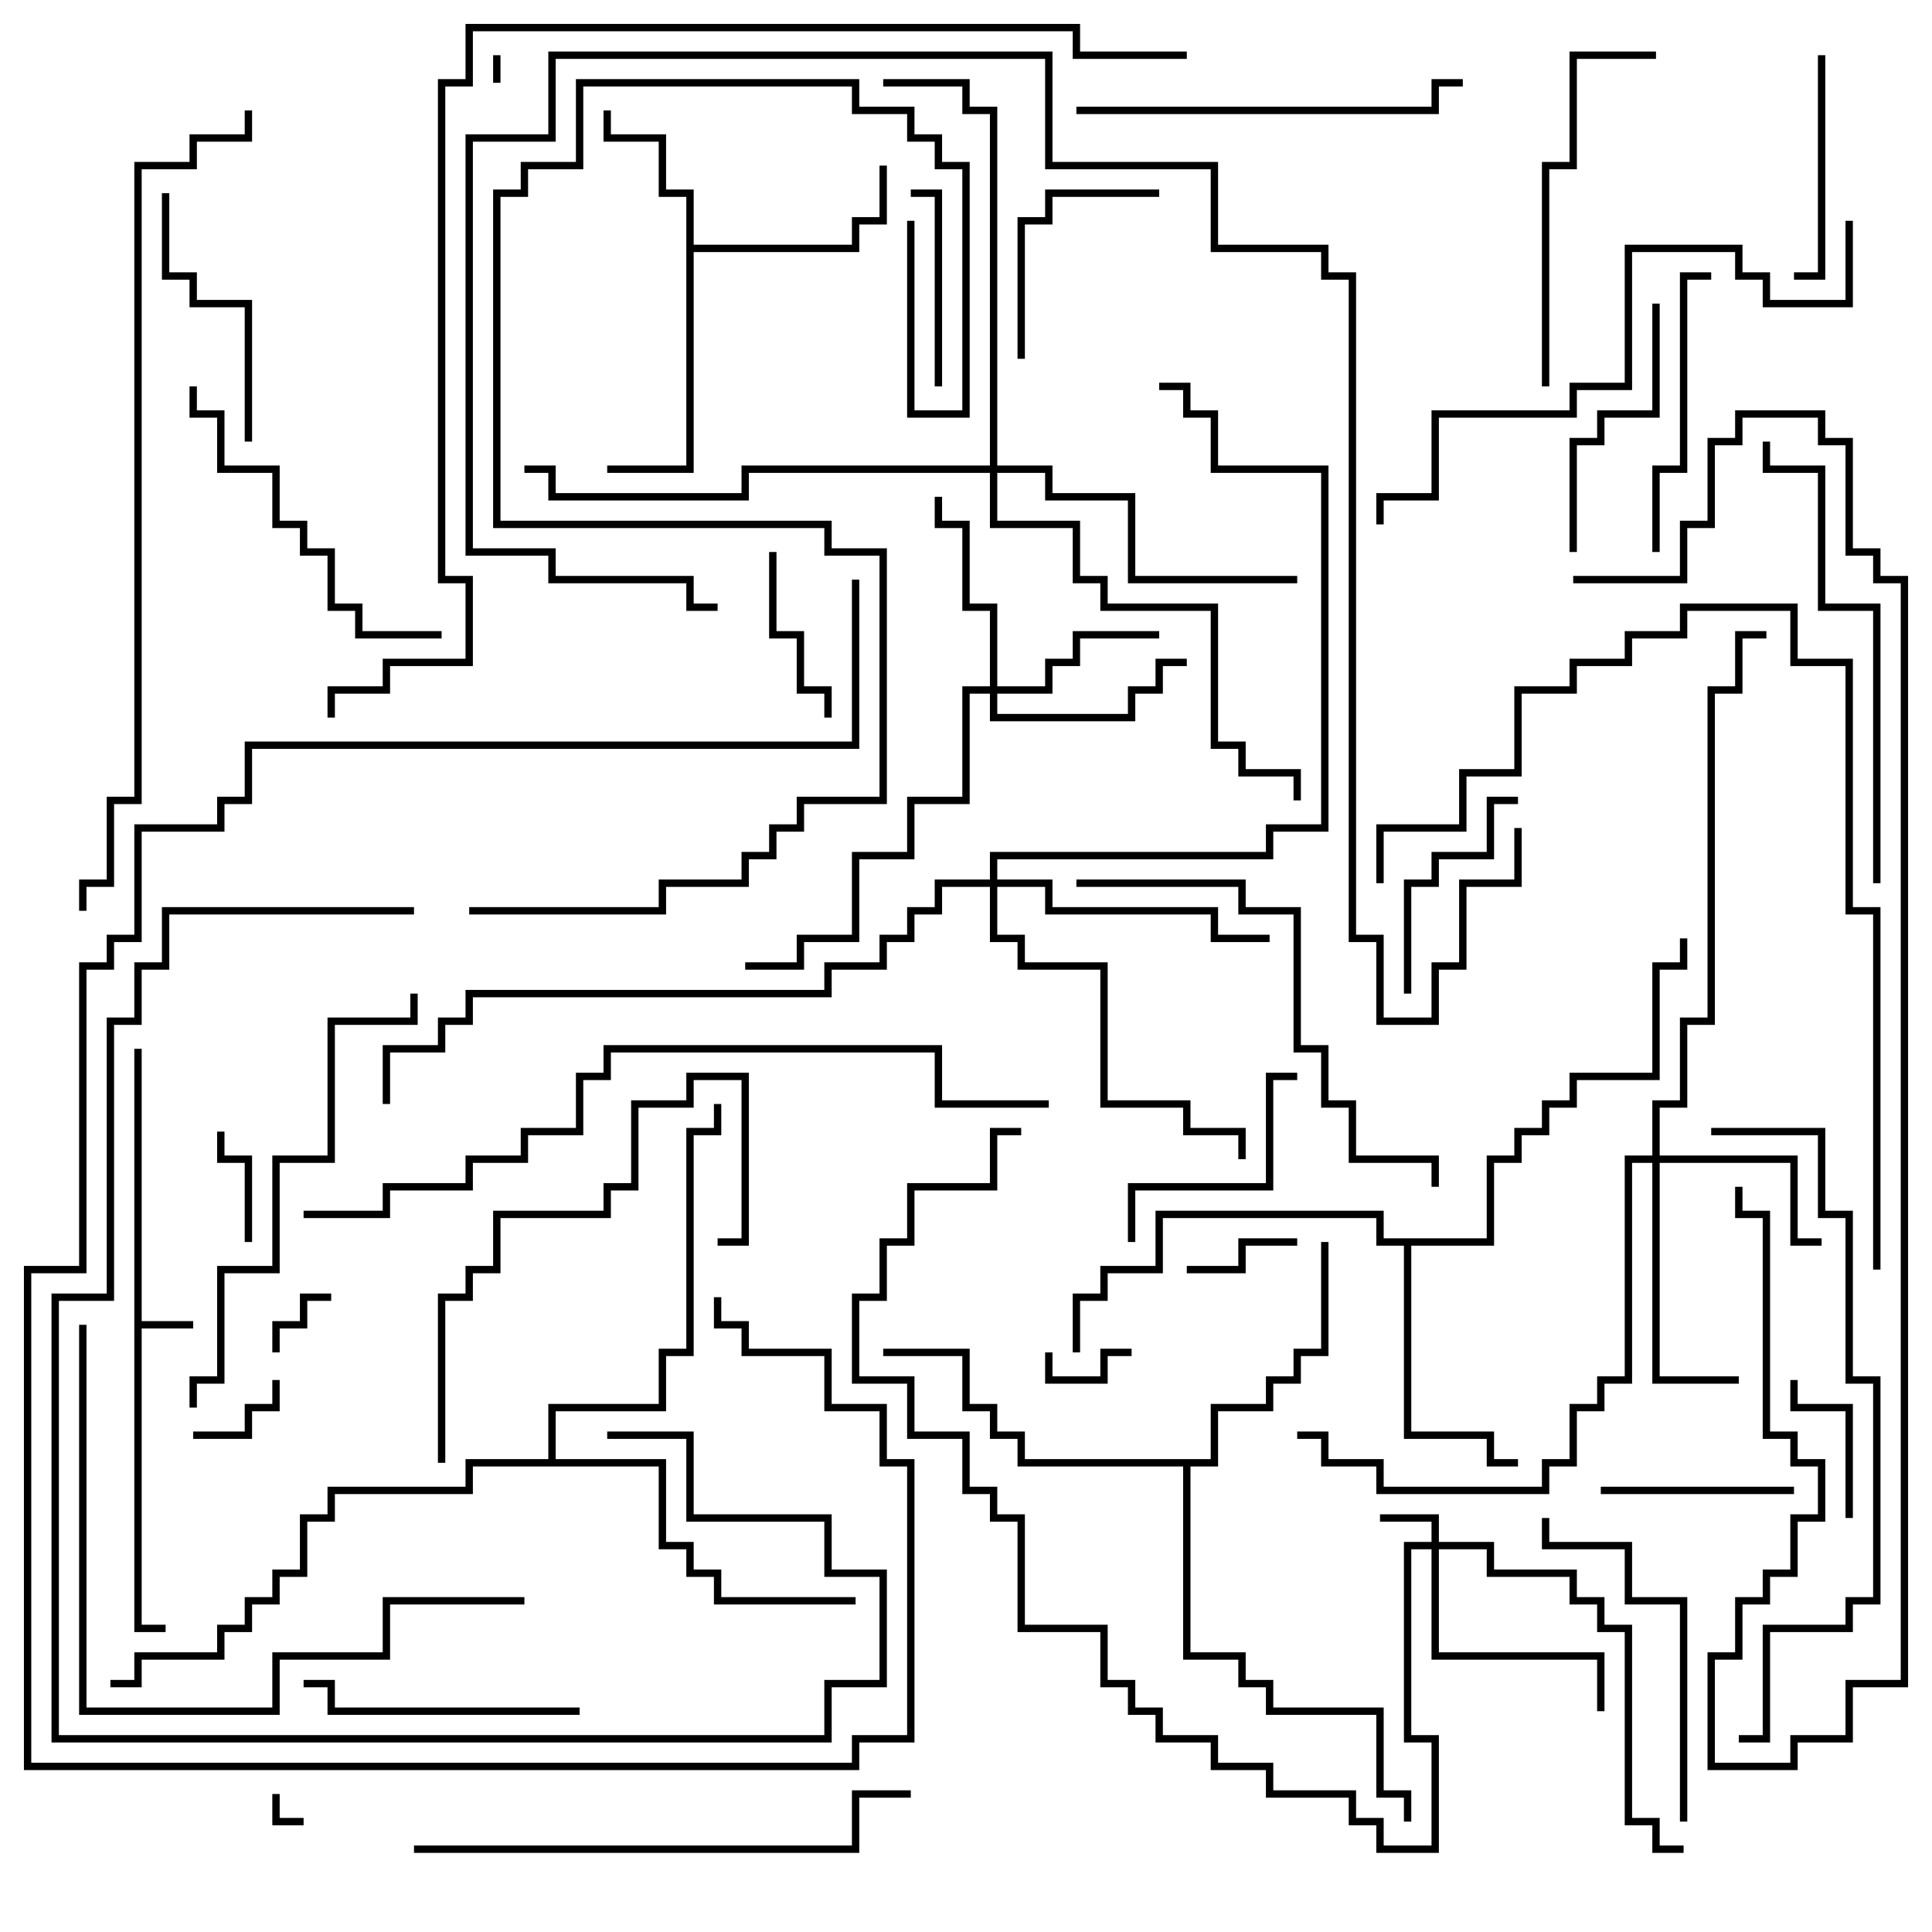 <svg version="1.1" width="105" height="105" xmlns="http://www.w3.org/2000/svg"><path d="M7.3,57L7.7,57L7.7,71.8L10.5,71.8L10.5,72.2L7.7,72.2L7.7,88.3L9,88.3L9,88.7L7.3,88.7z" stroke="none"/><path d="M37.3,10.7L35.8,10.7L35.8,7.7L32.8,7.7L32.8,6L33.2,6L33.2,7.3L36.2,7.3L36.2,10.3L37.7,10.3L37.7,13.3L46.3,13.3L46.3,11.8L47.8,11.8L47.8,9L48.2,9L48.2,12.2L46.7,12.2L46.7,13.7L37.7,13.7L37.7,25.7L33,25.7L33,25.3L37.3,25.3z" stroke="none"/><path d="M80.8,67.3L80.8,62.8L82.3,62.8L82.3,61.3L83.8,61.3L83.8,59.8L85.3,59.8L85.3,58.3L89.8,58.3L89.8,52.3L91.3,52.3L91.3,51L91.7,51L91.7,52.7L90.2,52.7L90.2,58.7L85.7,58.7L85.7,60.2L84.2,60.2L84.2,61.7L82.7,61.7L82.7,63.2L81.2,63.2L81.2,67.7L76.7,67.7L76.7,77.8L81.2,77.8L81.2,79.3L82.5,79.3L82.5,79.7L80.8,79.7L80.8,78.2L76.3,78.2L76.3,67.7L74.8,67.7L74.8,66.2L63.2,66.2L63.2,69.2L60.2,69.2L60.2,70.7L58.7,70.7L58.7,73.5L58.3,73.5L58.3,70.3L59.8,70.3L59.8,68.8L62.8,68.8L62.8,65.8L75.2,65.8L75.2,67.3z" stroke="none"/><path d="M65.8,79.3L65.8,76.3L68.8,76.3L68.8,74.8L70.3,74.8L70.3,73.3L71.8,73.3L71.8,67.5L72.2,67.5L72.2,73.7L70.7,73.7L70.7,75.2L69.2,75.2L69.2,76.7L66.2,76.7L66.2,79.7L64.7,79.7L64.7,89.8L67.7,89.8L67.7,91.3L69.2,91.3L69.2,92.8L75.2,92.8L75.2,97.3L76.7,97.3L76.7,99L76.3,99L76.3,97.7L74.8,97.7L74.8,93.2L68.8,93.2L68.8,91.7L67.3,91.7L67.3,90.2L64.3,90.2L64.3,79.7L55.3,79.7L55.3,78.2L53.8,78.2L53.8,76.7L52.3,76.7L52.3,73.7L48,73.7L48,73.3L52.7,73.3L52.7,76.3L54.2,76.3L54.2,77.8L55.7,77.8L55.7,79.3z" stroke="none"/><path d="M29.8,79.3L29.8,76.3L35.8,76.3L35.8,73.3L37.3,73.3L37.3,61.3L38.8,61.3L38.8,60L39.2,60L39.2,61.7L37.7,61.7L37.7,73.7L36.2,73.7L36.2,76.7L30.2,76.7L30.2,79.3L36.2,79.3L36.2,83.8L37.7,83.8L37.7,85.3L39.2,85.3L39.2,86.8L46.5,86.8L46.5,87.2L38.8,87.2L38.8,85.7L37.3,85.7L37.3,84.2L35.8,84.2L35.8,79.7L25.7,79.7L25.7,81.2L18.2,81.2L18.2,82.7L16.7,82.7L16.7,85.7L15.2,85.7L15.2,87.2L13.7,87.2L13.7,88.7L12.2,88.7L12.2,90.2L7.7,90.2L7.7,91.7L6,91.7L6,91.3L7.3,91.3L7.3,89.8L11.8,89.8L11.8,88.3L13.3,88.3L13.3,86.8L14.8,86.8L14.8,85.3L16.3,85.3L16.3,82.3L17.8,82.3L17.8,80.8L25.3,80.8L25.3,79.3z" stroke="none"/><path d="M77.8,83.8L77.8,82.7L75,82.7L75,82.3L78.2,82.3L78.2,83.8L81.2,83.8L81.2,85.3L85.7,85.3L85.7,86.8L87.2,86.8L87.2,88.3L88.7,88.3L88.7,98.8L90.2,98.8L90.2,100.3L91.5,100.3L91.5,100.7L89.8,100.7L89.8,99.2L88.3,99.2L88.3,88.7L86.8,88.7L86.8,87.2L85.3,87.2L85.3,85.7L80.8,85.7L80.8,84.2L78.2,84.2L78.2,89.8L87.2,89.8L87.2,93L86.8,93L86.8,90.2L77.8,90.2L77.8,84.2L76.7,84.2L76.7,94.3L78.2,94.3L78.2,100.7L74.8,100.7L74.8,99.2L73.3,99.2L73.3,97.7L68.8,97.7L68.8,96.2L65.8,96.2L65.8,94.7L62.8,94.7L62.8,93.2L61.3,93.2L61.3,91.7L59.8,91.7L59.8,88.7L55.3,88.7L55.3,82.7L53.8,82.7L53.8,81.2L52.3,81.2L52.3,78.2L49.3,78.2L49.3,75.2L46.3,75.2L46.3,70.3L47.8,70.3L47.8,67.3L49.3,67.3L49.3,64.3L53.8,64.3L53.8,61.3L55.5,61.3L55.5,61.7L54.2,61.7L54.2,64.7L49.7,64.7L49.7,67.7L48.2,67.7L48.2,70.7L46.7,70.7L46.7,74.8L49.7,74.8L49.7,77.8L52.7,77.8L52.7,80.8L54.2,80.8L54.2,82.3L55.7,82.3L55.7,88.3L60.2,88.3L60.2,91.3L61.7,91.3L61.7,92.8L63.2,92.8L63.2,94.3L66.2,94.3L66.2,95.8L69.2,95.8L69.2,97.3L73.7,97.3L73.7,98.8L75.2,98.8L75.2,100.3L77.8,100.3L77.8,94.7L76.3,94.7L76.3,83.8z" stroke="none"/><path d="M53.8,37.3L53.8,33.2L52.3,33.2L52.3,28.7L50.8,28.7L50.8,27L51.2,27L51.2,28.3L52.7,28.3L52.7,32.8L54.2,32.8L54.2,37.3L56.8,37.3L56.8,35.8L58.3,35.8L58.3,34.3L63,34.3L63,34.7L58.7,34.7L58.7,36.2L57.2,36.2L57.2,37.7L54.2,37.7L54.2,38.8L61.3,38.8L61.3,37.3L62.8,37.3L62.8,35.8L64.5,35.8L64.5,36.2L63.2,36.2L63.2,37.7L61.7,37.7L61.7,39.2L53.8,39.2L53.8,37.7L52.7,37.7L52.7,43.7L49.7,43.7L49.7,46.7L46.7,46.7L46.7,51.2L43.7,51.2L43.7,52.7L40.5,52.7L40.5,52.3L43.3,52.3L43.3,50.8L46.3,50.8L46.3,46.3L49.3,46.3L49.3,43.3L52.3,43.3L52.3,37.3z" stroke="none"/><path d="M89.8,62.8L89.8,59.8L91.3,59.8L91.3,55.3L92.8,55.3L92.8,37.3L94.3,37.3L94.3,34.3L96,34.3L96,34.7L94.7,34.7L94.7,37.7L93.2,37.7L93.2,55.7L91.7,55.7L91.7,60.2L90.2,60.2L90.2,62.8L97.7,62.8L97.7,67.3L99,67.3L99,67.7L97.3,67.7L97.3,63.2L90.2,63.2L90.2,74.8L94.5,74.8L94.5,75.2L89.8,75.2L89.8,63.2L88.7,63.2L88.7,75.2L87.2,75.2L87.2,76.7L85.7,76.7L85.7,79.7L84.2,79.7L84.2,81.2L74.8,81.2L74.8,79.7L71.8,79.7L71.8,78.2L70.5,78.2L70.5,77.8L72.2,77.8L72.2,79.3L75.2,79.3L75.2,80.8L83.8,80.8L83.8,79.3L85.3,79.3L85.3,76.3L86.8,76.3L86.8,74.8L88.3,74.8L88.3,62.8z" stroke="none"/><path d="M53.8,47.8L53.8,46.3L68.8,46.3L68.8,44.8L71.8,44.8L71.8,25.7L65.8,25.7L65.8,22.7L64.3,22.7L64.3,21.2L63,21.2L63,20.8L64.7,20.8L64.7,22.3L66.2,22.3L66.2,25.3L72.2,25.3L72.2,45.2L69.2,45.2L69.2,46.7L54.2,46.7L54.2,47.8L57.2,47.8L57.2,49.3L66.2,49.3L66.2,50.8L69,50.8L69,51.2L65.8,51.2L65.8,49.7L56.8,49.7L56.8,48.2L54.2,48.2L54.2,50.8L55.7,50.8L55.7,52.3L60.2,52.3L60.2,59.8L64.7,59.8L64.7,61.3L67.7,61.3L67.7,63L67.3,63L67.3,61.7L64.3,61.7L64.3,60.2L59.8,60.2L59.8,52.7L55.3,52.7L55.3,51.2L53.8,51.2L53.8,48.2L51.2,48.2L51.2,49.7L49.7,49.7L49.7,51.2L48.2,51.2L48.2,52.7L45.2,52.7L45.2,54.2L25.7,54.2L25.7,55.7L24.2,55.7L24.2,57.2L21.2,57.2L21.2,60L20.8,60L20.8,56.8L23.8,56.8L23.8,55.3L25.3,55.3L25.3,53.8L44.8,53.8L44.8,52.3L47.8,52.3L47.8,50.8L49.3,50.8L49.3,49.3L50.8,49.3L50.8,47.8z" stroke="none"/><path d="M53.8,25.3L53.8,6.2L52.3,6.2L52.3,4.7L48,4.7L48,4.3L52.7,4.3L52.7,5.8L54.2,5.8L54.2,25.3L57.2,25.3L57.2,26.8L61.7,26.8L61.7,31.3L70.5,31.3L70.5,31.7L61.3,31.7L61.3,27.2L56.8,27.2L56.8,25.7L54.2,25.7L54.2,28.3L58.7,28.3L58.7,31.3L60.2,31.3L60.2,32.8L66.2,32.8L66.2,40.3L67.7,40.3L67.7,41.8L70.7,41.8L70.7,43.5L70.3,43.5L70.3,42.2L67.3,42.2L67.3,40.7L65.8,40.7L65.8,33.2L59.8,33.2L59.8,31.7L58.3,31.7L58.3,28.7L53.8,28.7L53.8,25.7L40.7,25.7L40.7,27.2L29.8,27.2L29.8,25.7L28.5,25.7L28.5,25.3L30.2,25.3L30.2,26.8L40.3,26.8L40.3,25.3z" stroke="none"/><path d="M27.2,4.5L26.8,4.5L26.8,3L27.2,3z" stroke="none"/><path d="M14.8,97.5L15.2,97.5L15.2,98.8L16.5,98.8L16.5,99.2L14.8,99.2z" stroke="none"/><path d="M15.2,73.5L14.8,73.5L14.8,71.8L16.3,71.8L16.3,70.3L18,70.3L18,70.7L16.7,70.7L16.7,72.2L15.2,72.2z" stroke="none"/><path d="M61.5,73.3L61.5,73.7L60.2,73.7L60.2,75.2L56.8,75.2L56.8,73.5L57.2,73.5L57.2,74.8L59.8,74.8L59.8,73.3z" stroke="none"/><path d="M10.5,78.2L10.5,77.8L13.3,77.8L13.3,76.3L14.8,76.3L14.8,75L15.2,75L15.2,76.7L13.7,76.7L13.7,78.2z" stroke="none"/><path d="M13.7,67.5L13.3,67.5L13.3,63.2L11.8,63.2L11.8,61.5L12.2,61.5L12.2,62.8L13.7,62.8z" stroke="none"/><path d="M64.5,69.2L64.5,68.8L67.3,68.8L67.3,67.3L70.5,67.3L70.5,67.7L67.7,67.7L67.7,69.2z" stroke="none"/><path d="M100.7,82.5L100.3,82.5L100.3,76.7L97.3,76.7L97.3,75L97.7,75L97.7,76.3L100.7,76.3z" stroke="none"/><path d="M45.2,39L44.8,39L44.8,37.7L43.3,37.7L43.3,34.7L41.8,34.7L41.8,30L42.2,30L42.2,34.3L43.7,34.3L43.7,37.3L45.2,37.3z" stroke="none"/><path d="M87,81.2L87,80.8L97.5,80.8L97.5,81.2z" stroke="none"/><path d="M51.2,21L50.8,21L50.8,10.7L49.5,10.7L49.5,10.3L51.2,10.3z" stroke="none"/><path d="M55.7,19.5L55.3,19.5L55.3,11.8L56.8,11.8L56.8,10.3L63,10.3L63,10.7L57.2,10.7L57.2,12.2L55.7,12.2z" stroke="none"/><path d="M82.5,43.3L82.5,43.7L81.2,43.7L81.2,46.7L78.2,46.7L78.2,48.2L76.7,48.2L76.7,54L76.3,54L76.3,47.8L77.8,47.8L77.8,46.3L80.8,46.3L80.8,43.3z" stroke="none"/><path d="M98.8,3L99.2,3L99.2,15.2L97.5,15.2L97.5,14.8L98.8,14.8z" stroke="none"/><path d="M61.7,67.5L61.3,67.5L61.3,64.3L68.8,64.3L68.8,58.3L70.5,58.3L70.5,58.7L69.2,58.7L69.2,64.7L61.7,64.7z" stroke="none"/><path d="M89.8,16.5L90.2,16.5L90.2,22.7L87.2,22.7L87.2,24.2L85.7,24.2L85.7,30L85.3,30L85.3,23.8L86.8,23.8L86.8,22.3L89.8,22.3z" stroke="none"/><path d="M8.8,10.5L9.2,10.5L9.2,14.8L10.7,14.8L10.7,16.3L13.7,16.3L13.7,24L13.3,24L13.3,16.7L10.3,16.7L10.3,15.2L8.8,15.2z" stroke="none"/><path d="M31.5,92.8L31.5,93.2L17.8,93.2L17.8,91.7L16.5,91.7L16.5,91.3L18.2,91.3L18.2,92.8z" stroke="none"/><path d="M90.2,30L89.8,30L89.8,25.3L91.3,25.3L91.3,14.8L93,14.8L93,15.2L91.7,15.2L91.7,25.7L90.2,25.7z" stroke="none"/><path d="M91.7,99L91.3,99L91.3,87.2L88.3,87.2L88.3,84.2L83.8,84.2L83.8,82.5L84.2,82.5L84.2,83.8L88.7,83.8L88.7,86.8L91.7,86.8z" stroke="none"/><path d="M84.2,21L83.8,21L83.8,8.8L85.3,8.8L85.3,2.8L90,2.8L90,3.2L85.7,3.2L85.7,9.2L84.2,9.2z" stroke="none"/><path d="M24,34.3L24,34.7L19.3,34.7L19.3,33.2L17.8,33.2L17.8,30.2L16.3,30.2L16.3,28.7L14.8,28.7L14.8,25.7L11.8,25.7L11.8,22.7L10.3,22.7L10.3,21L10.7,21L10.7,22.3L12.2,22.3L12.2,25.3L15.2,25.3L15.2,28.3L16.7,28.3L16.7,29.8L18.2,29.8L18.2,32.8L19.7,32.8L19.7,34.3z" stroke="none"/><path d="M24.2,79.5L23.8,79.5L23.8,70.3L25.3,70.3L25.3,68.8L26.8,68.8L26.8,65.8L32.8,65.8L32.8,64.3L34.3,64.3L34.3,59.8L37.3,59.8L37.3,58.3L40.7,58.3L40.7,67.7L39,67.7L39,67.3L40.3,67.3L40.3,58.7L37.7,58.7L37.7,60.2L34.7,60.2L34.7,64.7L33.2,64.7L33.2,66.2L27.2,66.2L27.2,69.2L25.7,69.2L25.7,70.7L24.2,70.7z" stroke="none"/><path d="M58.5,6.2L58.5,5.8L77.8,5.8L77.8,4.3L79.5,4.3L79.5,4.7L78.2,4.7L78.2,6.2z" stroke="none"/><path d="M102.2,48L101.8,48L101.8,33.2L98.8,33.2L98.8,25.7L95.8,25.7L95.8,24L96.2,24L96.2,25.3L99.2,25.3L99.2,32.8L102.2,32.8z" stroke="none"/><path d="M10.7,76.5L10.3,76.5L10.3,74.8L11.8,74.8L11.8,68.8L14.8,68.8L14.8,62.8L17.8,62.8L17.8,55.3L22.3,55.3L22.3,54L22.7,54L22.7,55.7L18.2,55.7L18.2,63.2L15.2,63.2L15.2,69.2L12.2,69.2L12.2,75.2L10.7,75.2z" stroke="none"/><path d="M58.5,48.2L58.5,47.8L67.7,47.8L67.7,49.3L70.7,49.3L70.7,56.8L72.2,56.8L72.2,59.8L73.7,59.8L73.7,62.8L78.2,62.8L78.2,64.5L77.8,64.5L77.8,63.2L73.3,63.2L73.3,60.2L71.8,60.2L71.8,57.2L70.3,57.2L70.3,49.7L67.3,49.7L67.3,48.2z" stroke="none"/><path d="M22.5,100.7L22.5,100.3L46.3,100.3L46.3,97.3L49.5,97.3L49.5,97.7L46.7,97.7L46.7,100.7z" stroke="none"/><path d="M4.3,72L4.7,72L4.7,92.8L14.8,92.8L14.8,89.8L20.8,89.8L20.8,86.8L28.5,86.8L28.5,87.2L21.2,87.2L21.2,90.2L15.2,90.2L15.2,93.2L4.3,93.2z" stroke="none"/><path d="M22.5,49.3L22.5,49.7L9.2,49.7L9.2,52.7L7.7,52.7L7.7,55.7L6.2,55.7L6.2,70.7L3.2,70.7L3.2,94.3L44.8,94.3L44.8,91.3L47.8,91.3L47.8,85.7L44.8,85.7L44.8,82.7L37.3,82.7L37.3,78.2L33,78.2L33,77.8L37.7,77.8L37.7,82.3L45.2,82.3L45.2,85.3L48.2,85.3L48.2,91.7L45.2,91.7L45.2,94.7L2.8,94.7L2.8,70.3L5.8,70.3L5.8,55.3L7.3,55.3L7.3,52.3L8.8,52.3L8.8,49.3z" stroke="none"/><path d="M100.3,12L100.7,12L100.7,16.7L95.8,16.7L95.8,15.2L94.3,15.2L94.3,13.7L88.7,13.7L88.7,21.2L85.7,21.2L85.7,22.7L78.2,22.7L78.2,27.2L75.2,27.2L75.2,28.5L74.8,28.5L74.8,26.8L77.8,26.8L77.8,22.3L85.3,22.3L85.3,20.8L88.3,20.8L88.3,13.3L94.7,13.3L94.7,14.8L96.2,14.8L96.2,16.3L100.3,16.3z" stroke="none"/><path d="M93,61.7L93,61.3L99.2,61.3L99.2,65.8L100.7,65.8L100.7,74.8L102.2,74.8L102.2,87.2L100.7,87.2L100.7,88.7L96.2,88.7L96.2,94.7L94.5,94.7L94.5,94.3L95.8,94.3L95.8,88.3L100.3,88.3L100.3,86.8L101.8,86.8L101.8,75.2L100.3,75.2L100.3,66.2L98.8,66.2L98.8,61.7z" stroke="none"/><path d="M102.2,69L101.8,69L101.8,49.7L100.3,49.7L100.3,36.2L97.3,36.2L97.3,33.2L91.7,33.2L91.7,34.7L88.7,34.7L88.7,36.2L85.7,36.2L85.7,37.7L82.7,37.7L82.7,42.2L79.7,42.2L79.7,45.2L75.2,45.2L75.2,48L74.8,48L74.8,44.8L79.3,44.8L79.3,41.8L82.3,41.8L82.3,37.3L85.3,37.3L85.3,35.8L88.3,35.8L88.3,34.3L91.3,34.3L91.3,32.8L97.7,32.8L97.7,35.8L100.7,35.8L100.7,49.3L102.2,49.3z" stroke="none"/><path d="M85.5,31.7L85.5,31.3L91.3,31.3L91.3,28.3L92.8,28.3L92.8,23.8L94.3,23.8L94.3,22.3L99.2,22.3L99.2,23.8L100.7,23.8L100.7,29.8L102.2,29.8L102.2,31.3L103.7,31.3L103.7,91.7L100.7,91.7L100.7,94.7L97.7,94.7L97.7,96.2L92.8,96.2L92.8,89.8L94.3,89.8L94.3,86.8L95.8,86.8L95.8,85.3L97.3,85.3L97.3,82.3L98.8,82.3L98.8,79.7L97.3,79.7L97.3,78.2L95.8,78.2L95.8,66.2L94.3,66.2L94.3,64.5L94.7,64.5L94.7,65.8L96.2,65.8L96.2,77.8L97.7,77.8L97.7,79.3L99.2,79.3L99.2,82.7L97.7,82.7L97.7,85.7L96.2,85.7L96.2,87.2L94.7,87.2L94.7,90.2L93.2,90.2L93.2,95.8L97.3,95.8L97.3,94.3L100.3,94.3L100.3,91.3L103.3,91.3L103.3,31.7L101.8,31.7L101.8,30.2L100.3,30.2L100.3,24.2L98.8,24.2L98.8,22.7L94.7,22.7L94.7,24.2L93.2,24.2L93.2,28.7L91.7,28.7L91.7,31.7z" stroke="none"/><path d="M46.3,31.5L46.7,31.5L46.7,40.7L13.7,40.7L13.7,43.7L12.2,43.7L12.2,45.2L7.7,45.2L7.7,51.2L6.2,51.2L6.2,52.7L4.7,52.7L4.7,69.2L1.7,69.2L1.7,95.8L46.3,95.8L46.3,94.3L49.3,94.3L49.3,79.7L47.8,79.7L47.8,76.7L44.8,76.7L44.8,73.7L40.3,73.7L40.3,72.2L38.8,72.2L38.8,70.5L39.2,70.5L39.2,71.8L40.7,71.8L40.7,73.3L45.2,73.3L45.2,76.3L48.2,76.3L48.2,79.3L49.7,79.3L49.7,94.7L46.7,94.7L46.7,96.2L1.3,96.2L1.3,68.8L4.3,68.8L4.3,52.3L5.8,52.3L5.8,50.8L7.3,50.8L7.3,44.8L11.8,44.8L11.8,43.3L13.3,43.3L13.3,40.3L46.3,40.3z" stroke="none"/><path d="M16.5,66.2L16.5,65.8L20.8,65.8L20.8,64.3L25.3,64.3L25.3,62.8L28.3,62.8L28.3,61.3L31.3,61.3L31.3,58.3L32.8,58.3L32.8,56.8L51.2,56.8L51.2,59.8L57,59.8L57,60.2L50.8,60.2L50.8,57.2L33.2,57.2L33.2,58.7L31.7,58.7L31.7,61.7L28.7,61.7L28.7,63.2L25.7,63.2L25.7,64.7L21.2,64.7L21.2,66.2z" stroke="none"/><path d="M13.3,6L13.7,6L13.7,7.7L10.7,7.7L10.7,9.2L7.7,9.2L7.7,43.7L6.2,43.7L6.2,48.2L4.7,48.2L4.7,49.5L4.3,49.5L4.3,47.8L5.8,47.8L5.8,43.3L7.3,43.3L7.3,8.8L10.3,8.8L10.3,7.3L13.3,7.3z" stroke="none"/><path d="M25.5,49.7L25.5,49.3L35.8,49.3L35.8,47.8L40.3,47.8L40.3,46.3L41.8,46.3L41.8,44.8L43.3,44.8L43.3,43.3L47.8,43.3L47.8,30.2L44.8,30.2L44.8,28.7L26.8,28.7L26.8,10.3L28.3,10.3L28.3,8.8L31.3,8.8L31.3,4.3L46.7,4.3L46.7,5.8L49.7,5.8L49.7,7.3L51.2,7.3L51.2,8.8L52.7,8.8L52.7,22.7L49.3,22.7L49.3,12L49.7,12L49.7,22.3L52.3,22.3L52.3,9.2L50.8,9.2L50.8,7.7L49.3,7.7L49.3,6.2L46.3,6.2L46.3,4.7L31.7,4.7L31.7,9.2L28.7,9.2L28.7,10.7L27.2,10.7L27.2,28.3L45.2,28.3L45.2,29.8L48.2,29.8L48.2,43.7L43.7,43.7L43.7,45.2L42.2,45.2L42.2,46.7L40.7,46.7L40.7,48.2L36.2,48.2L36.2,49.7z" stroke="none"/><path d="M82.3,45L82.7,45L82.7,48.2L79.7,48.2L79.7,52.7L78.2,52.7L78.2,55.7L74.8,55.7L74.8,51.2L73.3,51.2L73.3,15.2L71.8,15.2L71.8,13.7L65.8,13.7L65.8,9.2L56.8,9.2L56.8,3.2L30.2,3.2L30.2,7.7L25.7,7.7L25.7,29.8L30.2,29.8L30.2,31.3L37.7,31.3L37.7,32.8L39,32.8L39,33.2L37.3,33.2L37.3,31.7L29.8,31.7L29.8,30.2L25.3,30.2L25.3,7.3L29.8,7.3L29.8,2.8L57.2,2.8L57.2,8.8L66.2,8.8L66.2,13.3L72.2,13.3L72.2,14.8L73.7,14.8L73.7,50.8L75.2,50.8L75.2,55.3L77.8,55.3L77.8,52.3L79.3,52.3L79.3,47.8L82.3,47.8z" stroke="none"/><path d="M64.5,2.8L64.5,3.2L58.3,3.2L58.3,1.7L25.7,1.7L25.7,4.7L24.2,4.7L24.2,31.3L25.7,31.3L25.7,36.2L21.2,36.2L21.2,37.7L18.2,37.7L18.2,39L17.8,39L17.8,37.3L20.8,37.3L20.8,35.8L25.3,35.8L25.3,31.7L23.8,31.7L23.8,4.3L25.3,4.3L25.3,1.3L58.7,1.3L58.7,2.8z" stroke="none"/></svg>